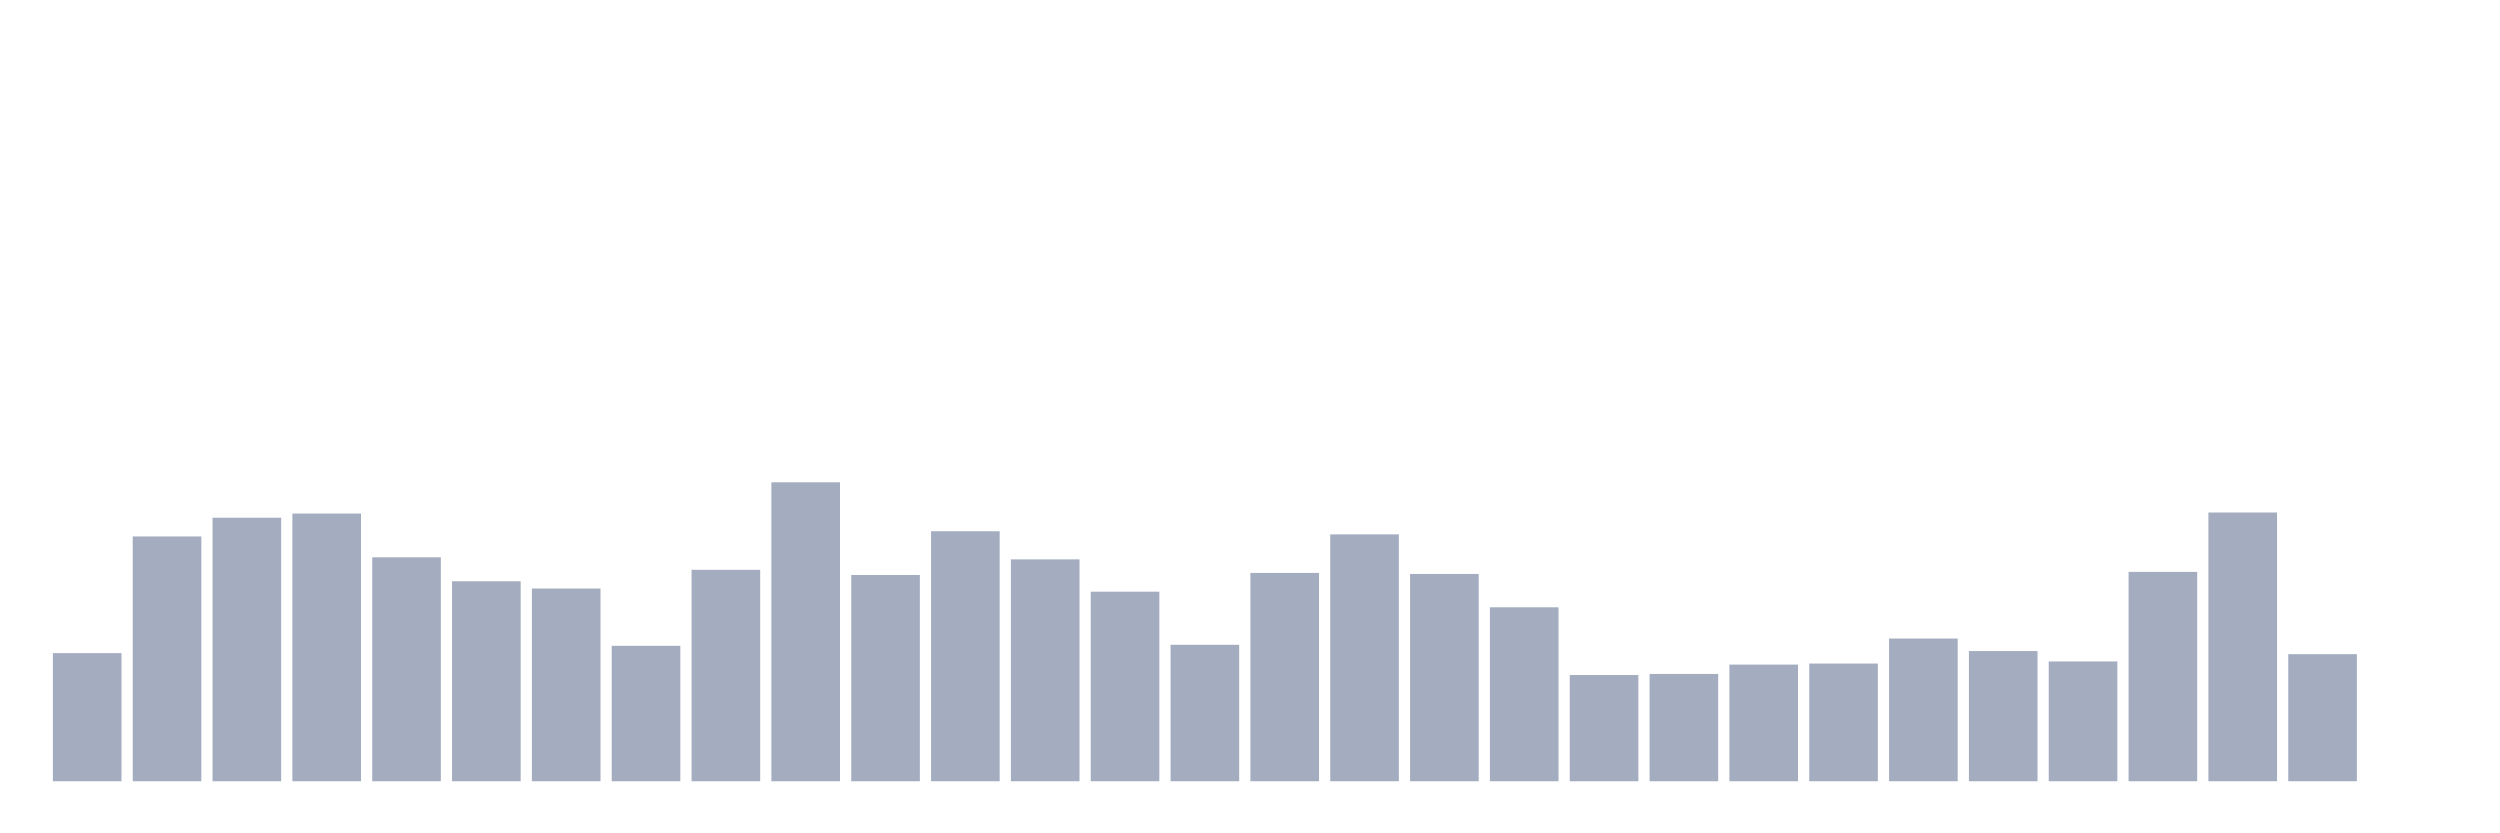 <svg xmlns="http://www.w3.org/2000/svg" viewBox="0 0 480 160"><g transform="translate(10,10)"><rect class="bar" x="0.153" width="13.175" y="115.4" height="24.6" fill="rgb(164,173,192)"></rect><rect class="bar" x="15.482" width="13.175" y="93" height="47" fill="rgb(164,173,192)"></rect><rect class="bar" x="30.81" width="13.175" y="89.4" height="50.6" fill="rgb(164,173,192)"></rect><rect class="bar" x="46.138" width="13.175" y="88.6" height="51.4" fill="rgb(164,173,192)"></rect><rect class="bar" x="61.466" width="13.175" y="97" height="43" fill="rgb(164,173,192)"></rect><rect class="bar" x="76.794" width="13.175" y="101.6" height="38.4" fill="rgb(164,173,192)"></rect><rect class="bar" x="92.123" width="13.175" y="103" height="37" fill="rgb(164,173,192)"></rect><rect class="bar" x="107.451" width="13.175" y="114" height="26" fill="rgb(164,173,192)"></rect><rect class="bar" x="122.779" width="13.175" y="99.4" height="40.6" fill="rgb(164,173,192)"></rect><rect class="bar" x="138.107" width="13.175" y="82.6" height="57.4" fill="rgb(164,173,192)"></rect><rect class="bar" x="153.436" width="13.175" y="100.4" height="39.6" fill="rgb(164,173,192)"></rect><rect class="bar" x="168.764" width="13.175" y="92" height="48" fill="rgb(164,173,192)"></rect><rect class="bar" x="184.092" width="13.175" y="97.4" height="42.6" fill="rgb(164,173,192)"></rect><rect class="bar" x="199.42" width="13.175" y="103.6" height="36.4" fill="rgb(164,173,192)"></rect><rect class="bar" x="214.748" width="13.175" y="113.8" height="26.2" fill="rgb(164,173,192)"></rect><rect class="bar" x="230.077" width="13.175" y="100" height="40" fill="rgb(164,173,192)"></rect><rect class="bar" x="245.405" width="13.175" y="92.6" height="47.4" fill="rgb(164,173,192)"></rect><rect class="bar" x="260.733" width="13.175" y="100.2" height="39.8" fill="rgb(164,173,192)"></rect><rect class="bar" x="276.061" width="13.175" y="106.6" height="33.4" fill="rgb(164,173,192)"></rect><rect class="bar" x="291.39" width="13.175" y="119.6" height="20.4" fill="rgb(164,173,192)"></rect><rect class="bar" x="306.718" width="13.175" y="119.4" height="20.6" fill="rgb(164,173,192)"></rect><rect class="bar" x="322.046" width="13.175" y="117.6" height="22.4" fill="rgb(164,173,192)"></rect><rect class="bar" x="337.374" width="13.175" y="117.4" height="22.6" fill="rgb(164,173,192)"></rect><rect class="bar" x="352.702" width="13.175" y="112.6" height="27.4" fill="rgb(164,173,192)"></rect><rect class="bar" x="368.031" width="13.175" y="115" height="25" fill="rgb(164,173,192)"></rect><rect class="bar" x="383.359" width="13.175" y="117" height="23" fill="rgb(164,173,192)"></rect><rect class="bar" x="398.687" width="13.175" y="99.8" height="40.2" fill="rgb(164,173,192)"></rect><rect class="bar" x="414.015" width="13.175" y="88.4" height="51.6" fill="rgb(164,173,192)"></rect><rect class="bar" x="429.344" width="13.175" y="115.6" height="24.4" fill="rgb(164,173,192)"></rect><rect class="bar" x="444.672" width="13.175" y="140" height="0" fill="rgb(164,173,192)"></rect></g></svg>